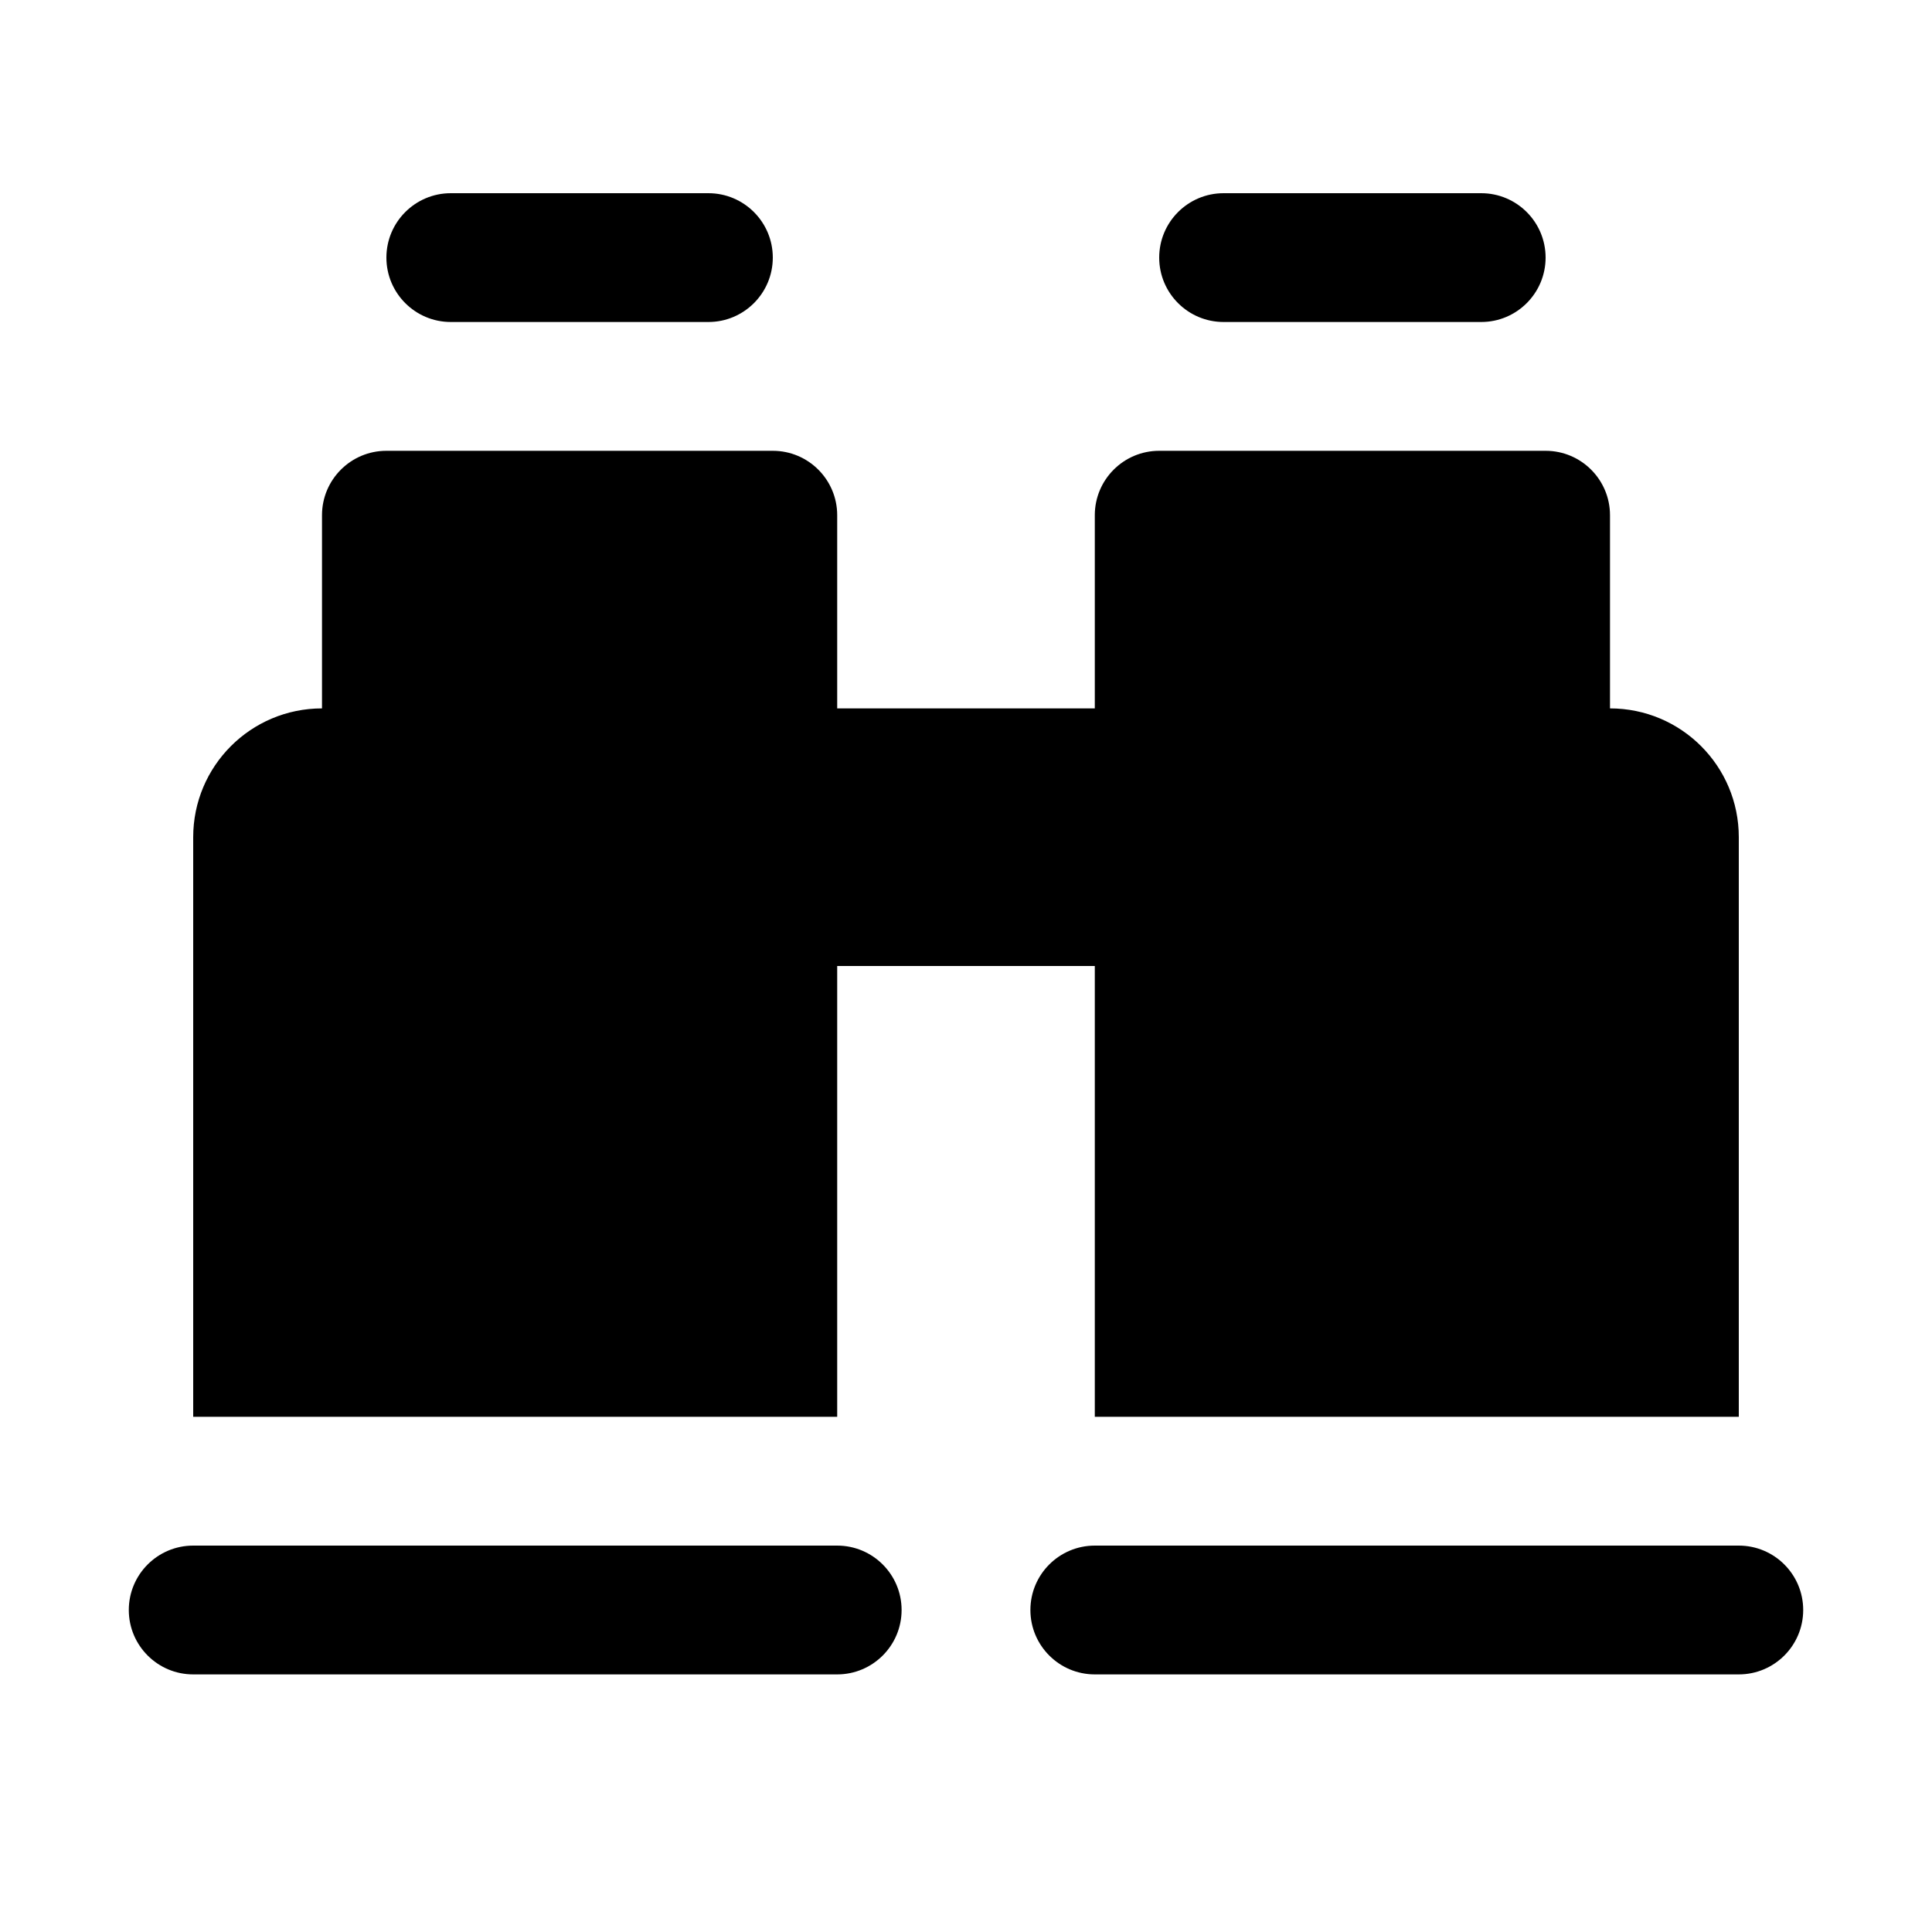 <?xml version="1.0"?><svg xmlns="http://www.w3.org/2000/svg"  viewBox="0 0 30 30" width="60px" height="60px">    <path d="M 7 3 C 6.448 3 6 3.448 6 4 C 6 4.552 6.448 5 7 5 L 11 5 C 11.552 5 12 4.552 12 4 C 12 3.448 11.552 3 11 3 L 7 3 z M 19 3 C 18.448 3 18 3.448 18 4 C 18 4.552 18.448 5 19 5 L 23 5 C 23.552 5 24 4.552 24 4 C 24 3.448 23.552 3 23 3 L 19 3 z M 6 7 C 5.448 7 5 7.448 5 8 L 5 11 C 3.895 11 3 11.895 3 13 L 3 22 L 13 22 L 13 15 L 17 15 L 17 22 L 27 22 L 27 13 C 27 11.895 26.105 11 25 11 L 25 8 C 25 7.448 24.552 7 24 7 L 18 7 C 17.448 7 17 7.448 17 8 L 17 11 L 13 11 L 13 8 C 13 7.448 12.552 7 12 7 L 6 7 z M 3 24 C 2.448 24 2 24.448 2 25 C 2 25.552 2.448 26 3 26 L 13 26 C 13.552 26 14 25.552 14 25 C 14 24.448 13.552 24 13 24 L 3 24 z M 17 24 C 16.448 24 16 24.448 16 25 C 16 25.552 16.448 26 17 26 L 27 26 C 27.552 26 28 25.552 28 25 C 28 24.448 27.552 24 27 24 L 17 24 z"/></svg>